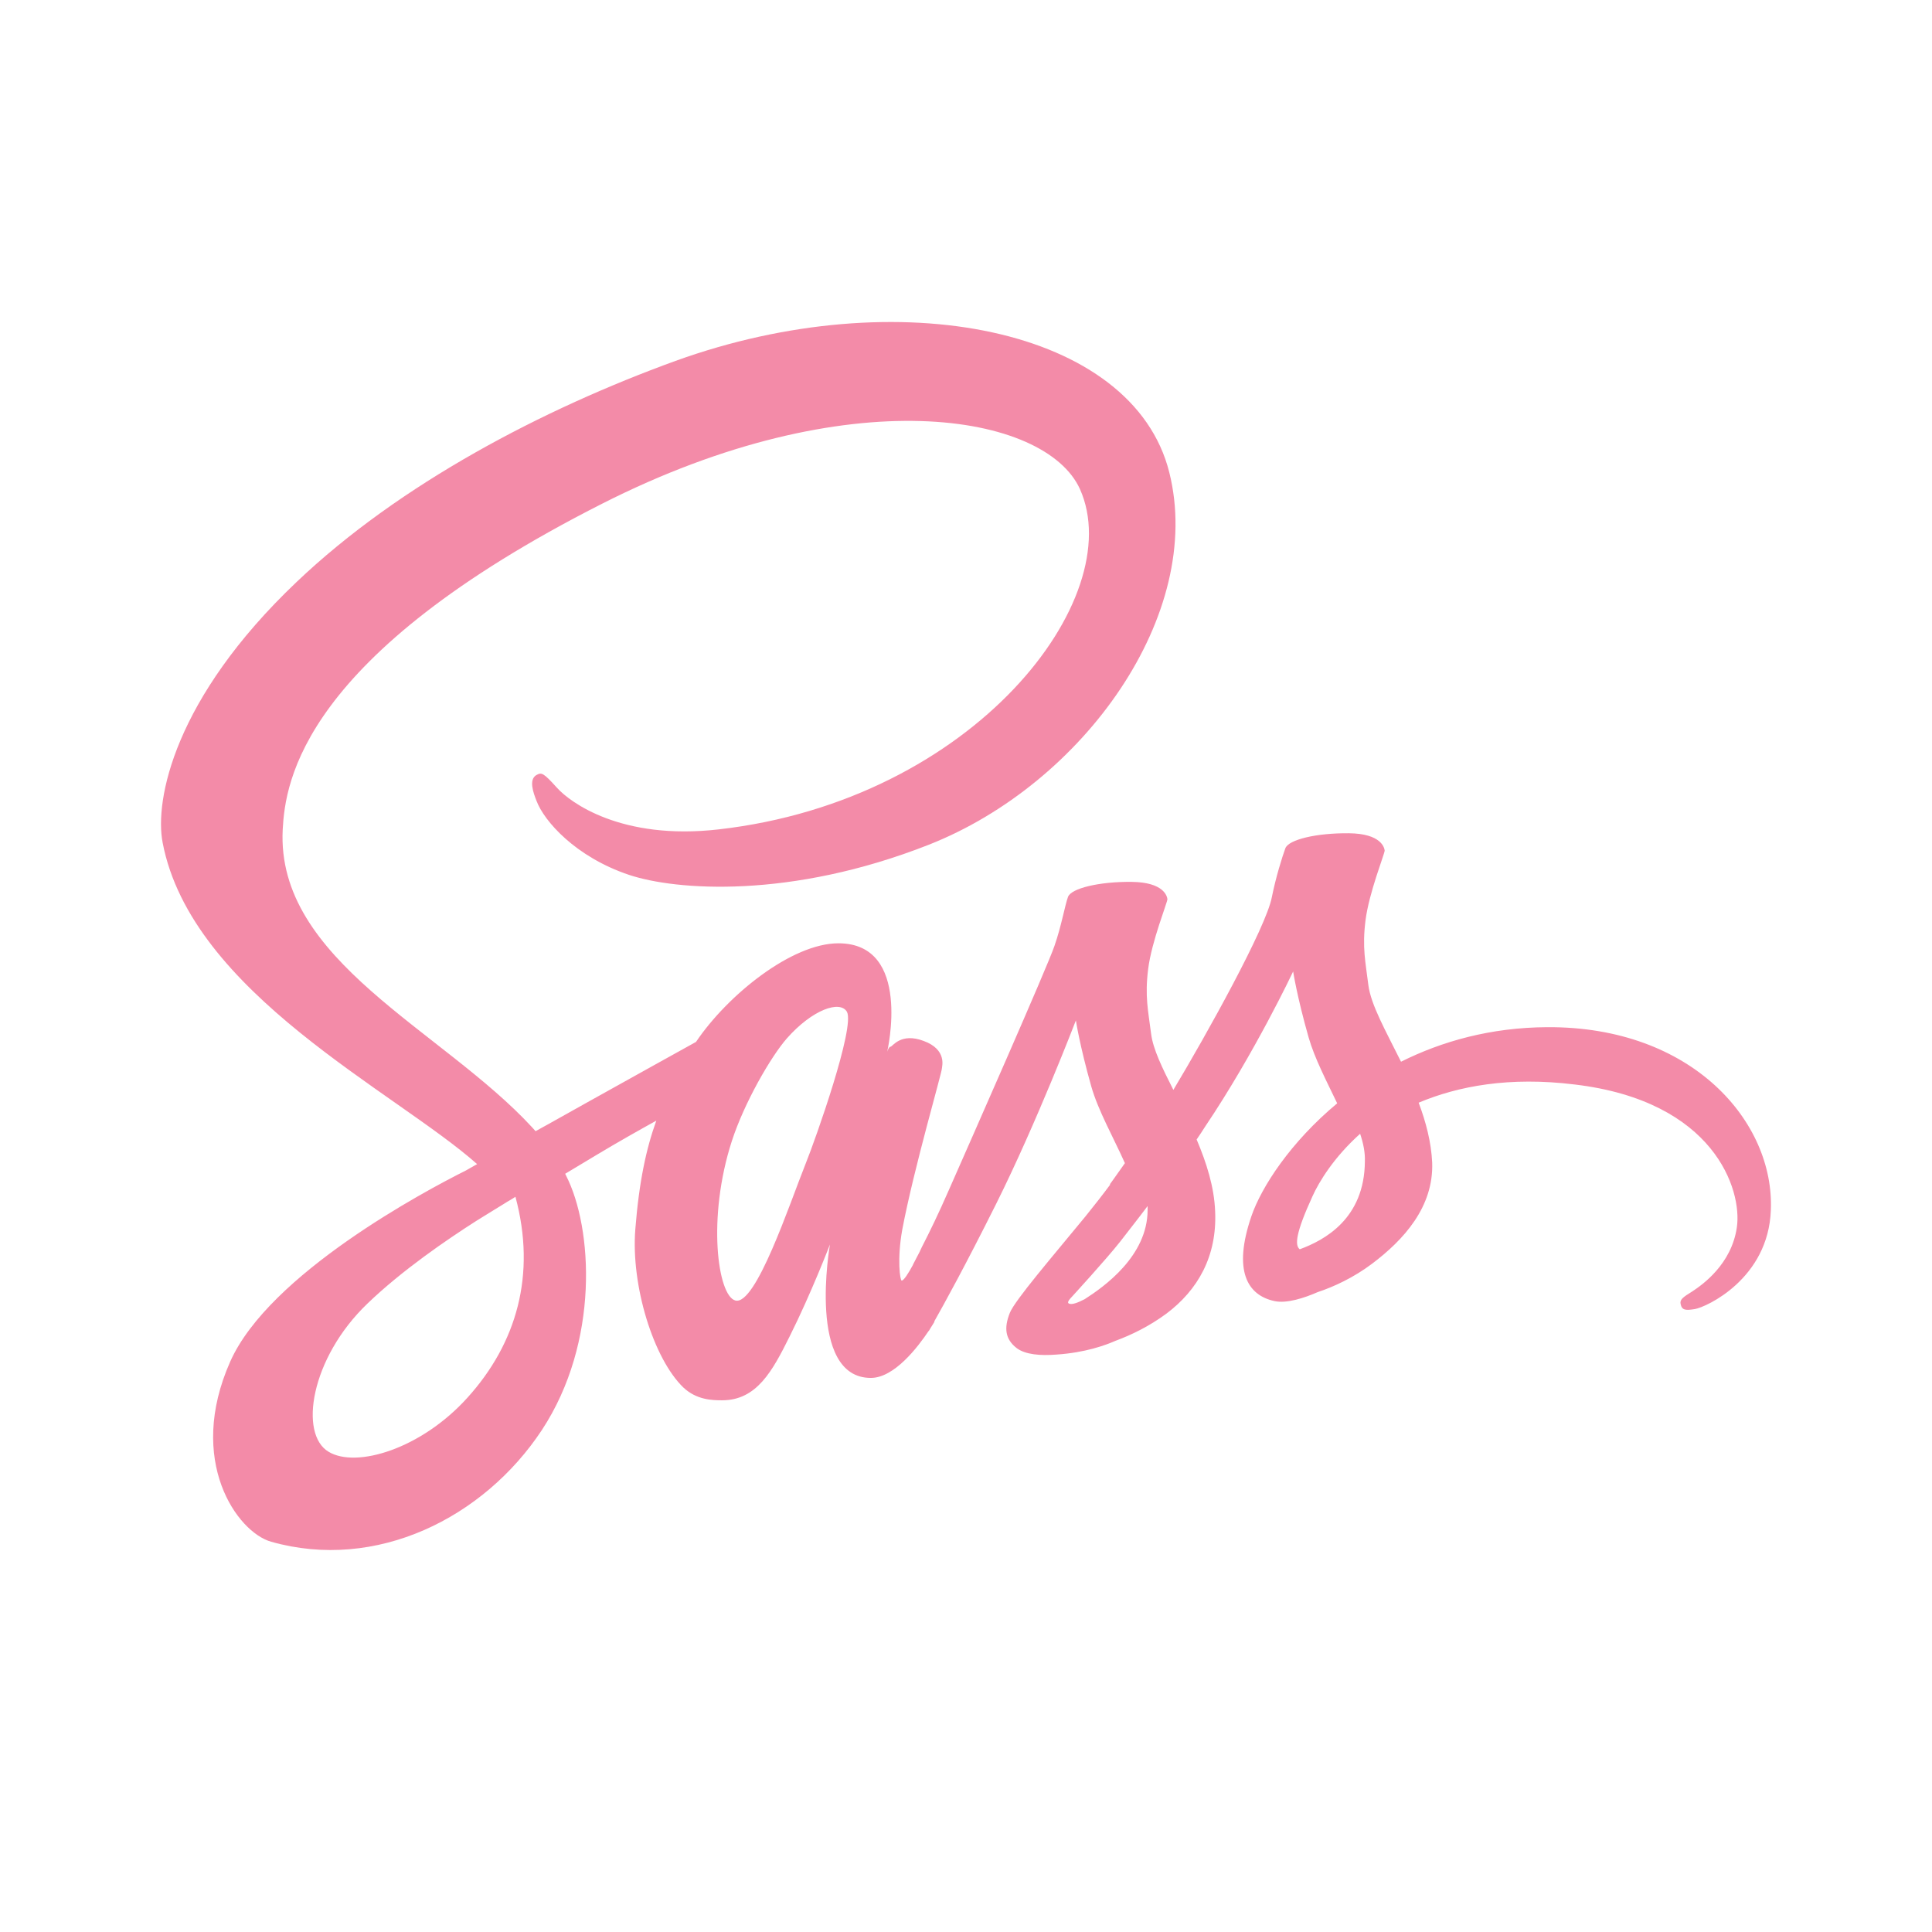 <svg width="24" height="24" viewBox="0 0 24 24" fill="none" xmlns="http://www.w3.org/2000/svg">
    <path
        d="M19.217 12.76C18.518 12.764 17.912 12.935 17.404 13.189C17.217 12.812 17.029 12.482 16.998 12.235C16.963 11.949 16.92 11.774 16.963 11.432C17.006 11.09 17.201 10.605 17.201 10.566C17.197 10.53 17.158 10.355 16.756 10.351C16.353 10.347 16.006 10.43 15.967 10.538C15.928 10.645 15.85 10.892 15.799 11.146C15.728 11.52 14.994 12.843 14.576 13.539C14.439 13.269 14.322 13.03 14.299 12.839C14.263 12.553 14.22 12.378 14.263 12.036C14.306 11.694 14.502 11.21 14.502 11.17C14.498 11.134 14.459 10.959 14.056 10.955C13.654 10.951 13.306 11.035 13.267 11.142C13.228 11.249 13.185 11.504 13.099 11.75C13.017 11.997 12.041 14.207 11.787 14.783C11.658 15.078 11.544 15.312 11.462 15.471C11.38 15.63 11.459 15.483 11.451 15.499C11.38 15.634 11.341 15.71 11.341 15.71V15.713C11.287 15.813 11.228 15.908 11.201 15.908C11.181 15.908 11.142 15.642 11.208 15.276C11.353 14.509 11.705 13.312 11.701 13.269C11.701 13.249 11.767 13.038 11.474 12.931C11.189 12.823 11.087 13.002 11.064 13.002C11.04 13.002 11.021 13.066 11.021 13.066C11.021 13.066 11.337 11.718 10.415 11.718C9.837 11.718 9.04 12.358 8.646 12.943C8.396 13.082 7.864 13.376 7.302 13.69C7.087 13.809 6.864 13.937 6.653 14.052L6.61 14.004C5.493 12.792 3.427 11.933 3.512 10.303C3.544 9.711 3.747 8.149 7.482 6.256C10.54 4.706 12.99 5.131 13.416 6.077C14.021 7.429 12.107 9.941 8.927 10.303C7.716 10.442 7.079 9.965 6.919 9.786C6.751 9.6 6.728 9.592 6.665 9.627C6.564 9.683 6.626 9.85 6.665 9.949C6.759 10.2 7.149 10.645 7.814 10.868C8.396 11.062 9.818 11.17 11.537 10.494C13.463 9.735 14.967 7.628 14.525 5.867C14.076 4.074 11.154 3.486 8.392 4.483C6.747 5.08 4.966 6.01 3.684 7.23C2.161 8.677 1.919 9.941 2.02 10.466C2.376 12.338 4.911 13.559 5.927 14.461C5.876 14.489 5.829 14.517 5.786 14.541C5.278 14.795 3.344 15.825 2.86 16.914C2.313 18.146 2.946 19.033 3.368 19.152C4.673 19.522 6.009 18.858 6.731 17.765C7.45 16.672 7.364 15.252 7.032 14.604L7.021 14.581L7.419 14.342C7.677 14.187 7.931 14.044 8.153 13.921C8.028 14.267 7.939 14.676 7.892 15.272C7.837 15.972 8.118 16.878 8.489 17.236C8.654 17.391 8.849 17.395 8.97 17.395C9.4 17.395 9.595 17.033 9.81 16.6C10.075 16.071 10.31 15.459 10.31 15.459C10.31 15.459 10.017 17.117 10.818 17.117C11.111 17.117 11.404 16.731 11.537 16.532V16.536C11.537 16.536 11.544 16.524 11.56 16.497C11.591 16.449 11.607 16.421 11.607 16.421V16.413C11.724 16.206 11.986 15.733 12.377 14.95C12.88 13.941 13.365 12.676 13.365 12.676C13.365 12.676 13.412 12.986 13.556 13.495C13.642 13.797 13.83 14.127 13.974 14.449C13.857 14.616 13.787 14.712 13.787 14.712L13.791 14.716C13.697 14.843 13.591 14.978 13.482 15.113C13.084 15.598 12.607 16.151 12.544 16.31C12.47 16.497 12.486 16.636 12.63 16.747C12.736 16.827 12.923 16.843 13.123 16.827C13.482 16.803 13.732 16.711 13.857 16.656C14.052 16.584 14.275 16.477 14.49 16.318C14.881 16.024 15.119 15.606 15.095 15.05C15.084 14.744 14.986 14.441 14.865 14.155C14.9 14.104 14.935 14.052 14.97 13.996C15.588 13.078 16.064 12.068 16.064 12.068C16.064 12.068 16.111 12.378 16.256 12.887C16.33 13.146 16.478 13.428 16.611 13.706C16.033 14.187 15.67 14.744 15.545 15.109C15.314 15.785 15.494 16.091 15.834 16.163C15.986 16.195 16.205 16.123 16.369 16.051C16.572 15.984 16.818 15.869 17.045 15.698C17.436 15.403 17.811 14.994 17.791 14.441C17.779 14.187 17.713 13.937 17.623 13.698C18.115 13.491 18.752 13.372 19.561 13.472C21.299 13.678 21.643 14.783 21.576 15.245C21.51 15.706 21.147 15.96 21.026 16.04C20.905 16.115 20.866 16.143 20.877 16.198C20.893 16.282 20.948 16.278 21.053 16.262C21.198 16.238 21.967 15.884 21.998 15.034C22.045 13.941 21.026 12.748 19.217 12.76V12.76ZM5.81 17.359C5.235 17.999 4.427 18.242 4.083 18.035C3.712 17.817 3.856 16.874 4.563 16.195C4.993 15.781 5.552 15.399 5.919 15.165C6.001 15.113 6.126 15.038 6.274 14.946C6.298 14.93 6.313 14.922 6.313 14.922C6.341 14.907 6.372 14.887 6.403 14.867C6.665 15.837 6.415 16.688 5.81 17.359V17.359ZM10.009 14.453C9.81 14.95 9.388 16.226 9.134 16.155C8.915 16.095 8.782 15.129 9.091 14.175C9.247 13.694 9.579 13.122 9.775 12.899C10.091 12.541 10.435 12.422 10.521 12.569C10.623 12.76 10.134 14.143 10.009 14.453ZM13.474 16.139C13.388 16.183 13.31 16.214 13.275 16.191C13.248 16.175 13.31 16.115 13.31 16.115C13.31 16.115 13.744 15.642 13.916 15.423C14.013 15.296 14.131 15.149 14.256 14.982V15.03C14.256 15.602 13.716 15.984 13.474 16.139V16.139ZM16.146 15.519C16.084 15.471 16.092 15.324 16.303 14.863C16.385 14.68 16.572 14.374 16.896 14.084C16.936 14.203 16.959 14.318 16.955 14.426C16.951 15.141 16.451 15.407 16.146 15.519Z"
        fill="#f38ba8" />
</svg>